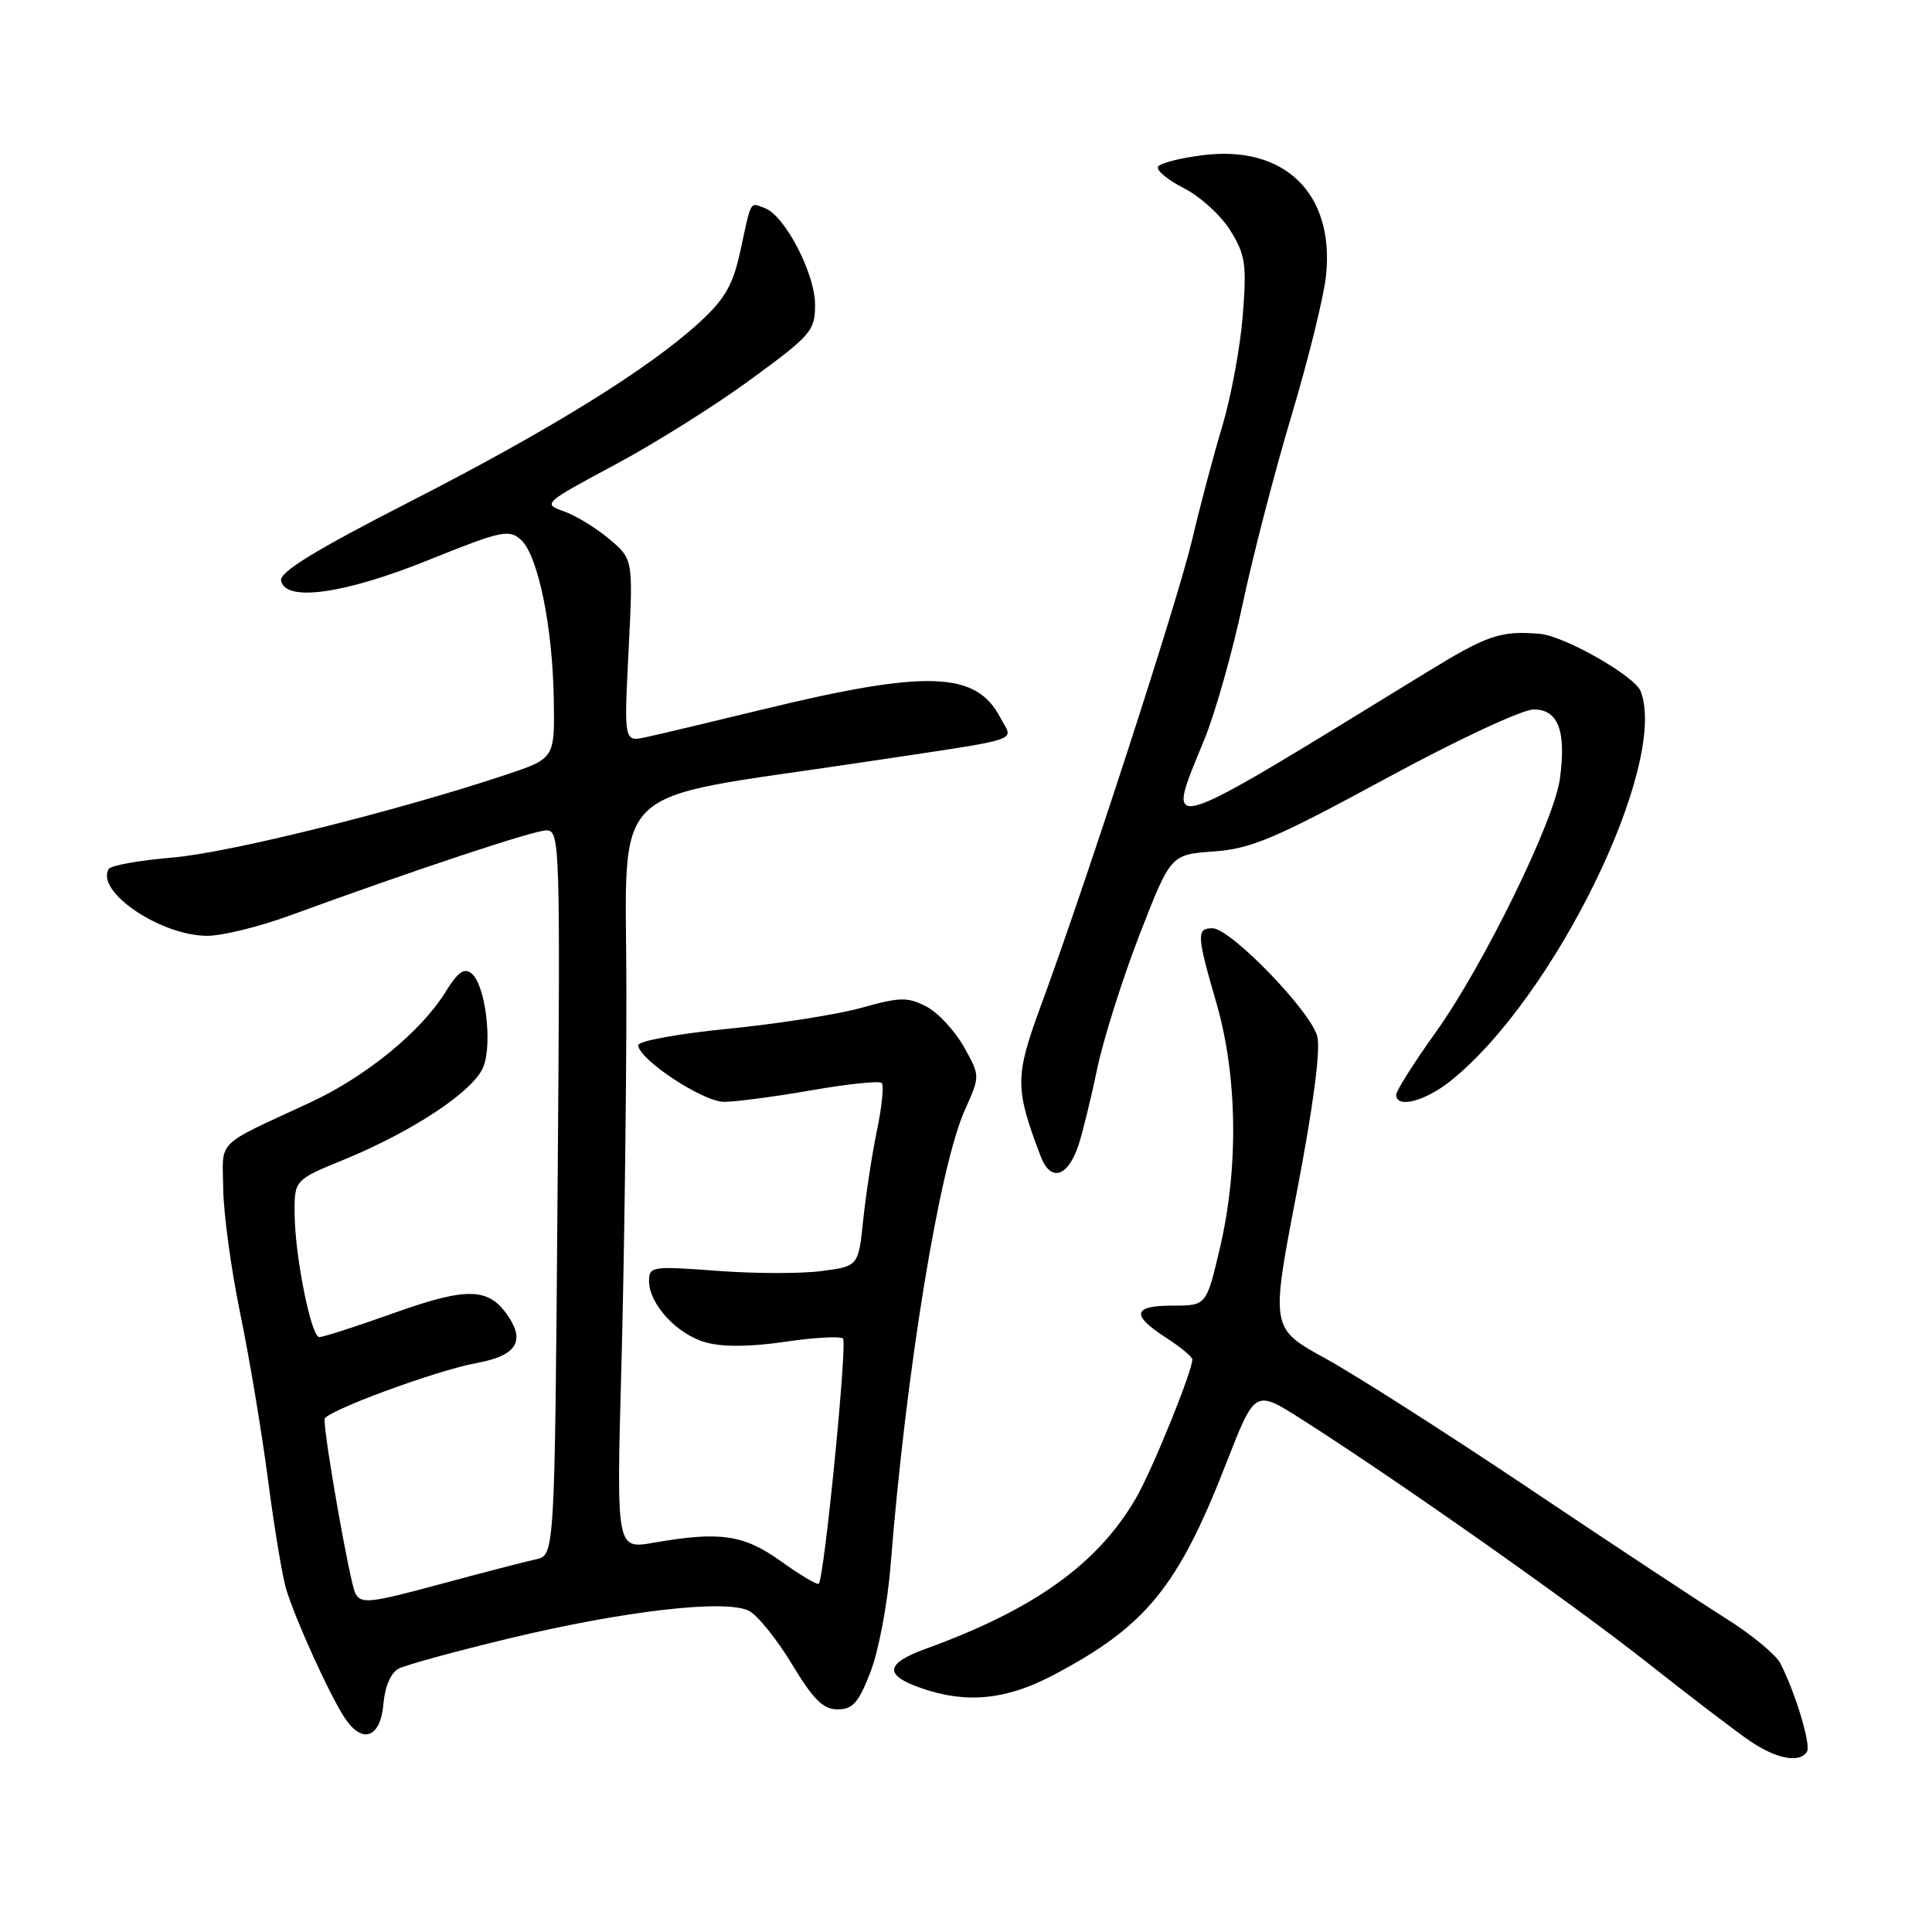 <?xml version="1.0" encoding="UTF-8" standalone="no"?>
<!DOCTYPE svg PUBLIC "-//W3C//DTD SVG 1.1//EN" "http://www.w3.org/Graphics/SVG/1.1/DTD/svg11.dtd" >
<svg xmlns="http://www.w3.org/2000/svg" xmlns:xlink="http://www.w3.org/1999/xlink" version="1.1" viewBox="0 0 256 256">
 <g >
 <path fill="currentColor"
d=" M 239.43 232.11 C 239.99 231.20 237.90 224.28 235.90 220.39 C 235.30 219.23 232.04 216.55 228.66 214.43 C 225.27 212.30 213.59 204.59 202.71 197.29 C 191.82 189.98 179.64 182.21 175.64 180.01 C 168.36 176.01 168.36 176.01 171.81 158.09 C 174.00 146.70 175.00 139.14 174.55 137.34 C 173.71 134.01 163.05 123.00 160.66 123.00 C 158.52 123.00 158.56 123.86 161.19 132.94 C 163.96 142.52 164.14 154.67 161.67 165.25 C 159.86 173.00 159.86 173.00 155.43 173.00 C 150.09 173.00 149.82 174.22 154.49 177.24 C 156.41 178.48 157.98 179.78 157.99 180.13 C 158.02 181.64 152.65 194.86 150.51 198.53 C 145.46 207.23 137.04 213.26 122.70 218.46 C 117.27 220.43 117.09 221.96 122.08 223.69 C 128.03 225.77 133.31 225.25 139.51 221.99 C 151.85 215.50 156.09 210.31 162.51 193.82 C 166.29 184.13 166.29 184.13 172.39 188.01 C 184.93 195.98 208.33 212.45 218.25 220.29 C 223.89 224.75 230.03 229.43 231.89 230.70 C 235.40 233.08 238.48 233.66 239.43 232.11 Z  M 50.81 225.74 C 51.00 223.50 51.79 221.65 52.81 221.11 C 53.74 220.62 60.35 218.81 67.50 217.09 C 82.74 213.43 96.16 211.89 99.23 213.44 C 100.37 214.02 102.94 217.20 104.93 220.50 C 107.77 225.21 109.07 226.50 110.99 226.50 C 113.00 226.50 113.78 225.61 115.36 221.50 C 116.42 218.75 117.61 212.45 118.00 207.50 C 120.05 181.70 124.47 154.57 127.87 147.03 C 129.88 142.56 129.88 142.56 127.70 138.68 C 126.50 136.55 124.26 134.15 122.73 133.36 C 120.27 132.09 119.24 132.11 114.18 133.53 C 111.01 134.42 103.04 135.67 96.46 136.32 C 89.87 136.97 84.53 137.95 84.56 138.50 C 84.68 140.42 93.15 146.00 95.95 146.00 C 97.48 146.00 102.68 145.31 107.51 144.47 C 112.33 143.63 116.53 143.19 116.83 143.50 C 117.14 143.80 116.86 146.64 116.20 149.79 C 115.55 152.95 114.73 158.29 114.38 161.65 C 113.74 167.78 113.74 167.78 108.86 168.42 C 106.18 168.78 99.94 168.77 94.99 168.39 C 86.43 167.75 86.00 167.81 86.00 169.72 C 86.00 172.81 89.71 176.83 93.54 177.88 C 95.78 178.50 99.46 178.47 104.04 177.79 C 107.91 177.22 111.36 177.03 111.70 177.37 C 112.30 177.97 109.22 209.11 108.49 209.85 C 108.29 210.05 106.05 208.72 103.51 206.90 C 98.55 203.34 95.44 202.88 86.59 204.42 C 81.67 205.28 81.67 205.28 82.34 180.98 C 82.70 167.61 83.00 145.33 83.00 131.47 C 83.00 103.06 79.82 106.19 114.00 101.05 C 136.34 97.69 134.24 98.36 132.55 95.10 C 129.36 88.94 122.84 88.71 101.00 94.02 C 94.12 95.69 87.19 97.34 85.59 97.68 C 82.68 98.31 82.68 98.31 83.29 86.20 C 83.90 74.09 83.90 74.09 80.71 71.41 C 78.96 69.94 76.25 68.28 74.68 67.74 C 71.90 66.77 72.05 66.63 81.41 61.62 C 86.68 58.81 94.82 53.70 99.49 50.27 C 107.50 44.41 108.00 43.83 108.00 40.36 C 108.00 36.27 104.03 28.61 101.38 27.59 C 99.33 26.81 99.58 26.38 98.12 33.17 C 97.12 37.77 96.10 39.57 92.70 42.70 C 86.02 48.84 72.85 57.00 54.21 66.53 C 41.75 72.91 37.01 75.81 37.24 76.94 C 37.82 79.81 45.67 78.70 56.90 74.16 C 66.40 70.33 67.45 70.10 69.02 71.52 C 71.29 73.57 73.23 83.00 73.38 92.71 C 73.50 100.50 73.50 100.50 67.00 102.67 C 52.53 107.49 30.30 113.01 22.85 113.63 C 18.50 114.00 14.71 114.67 14.42 115.13 C 12.58 118.10 21.26 124.00 27.48 124.00 C 29.44 124.00 34.29 122.81 38.27 121.36 C 54.95 115.27 70.63 110.06 72.38 110.03 C 74.20 110.00 74.25 111.55 73.88 158.04 C 73.50 206.09 73.50 206.09 71.00 206.62 C 69.62 206.92 63.87 208.41 58.21 209.94 C 48.95 212.44 47.84 212.56 47.08 211.11 C 46.37 209.75 43.00 190.72 43.00 188.05 C 43.00 187.05 57.80 181.58 63.15 180.61 C 68.27 179.68 69.59 177.83 67.44 174.56 C 64.83 170.56 62.03 170.47 52.09 174.02 C 47.14 175.79 42.73 177.21 42.29 177.17 C 41.21 177.07 39.10 166.52 39.04 160.93 C 39.00 156.35 39.00 156.35 45.60 153.65 C 54.82 149.86 62.86 144.50 64.06 141.33 C 65.27 138.15 64.30 130.49 62.50 129.00 C 61.52 128.19 60.68 128.78 59.04 131.43 C 55.79 136.69 48.49 142.66 41.09 146.09 C 28.35 152.01 29.49 150.88 29.58 157.54 C 29.62 160.82 30.63 168.22 31.82 173.99 C 33.02 179.76 34.67 189.66 35.50 196.00 C 36.33 202.34 37.41 208.87 37.90 210.51 C 39.11 214.55 43.64 224.52 45.65 227.59 C 48.00 231.18 50.43 230.31 50.81 225.74 Z  M 142.93 151.66 C 143.49 149.92 144.61 145.35 145.41 141.50 C 146.22 137.65 148.73 129.71 150.99 123.87 C 155.12 113.23 155.12 113.23 160.85 112.82 C 165.80 112.46 168.93 111.13 183.54 103.21 C 193.10 98.02 201.69 94.01 203.23 94.01 C 206.47 94.00 207.55 96.85 206.70 103.17 C 205.95 108.77 196.59 127.90 190.25 136.77 C 187.36 140.81 185.00 144.54 185.00 145.06 C 185.00 146.91 188.78 145.95 192.18 143.25 C 205.95 132.28 221.10 101.25 217.40 91.60 C 216.62 89.57 207.24 84.24 204.00 83.98 C 198.78 83.56 197.09 84.14 188.91 89.16 C 152.95 111.21 154.38 110.78 159.61 97.92 C 161.05 94.39 163.32 86.34 164.66 80.04 C 165.99 73.73 168.91 62.48 171.14 55.04 C 173.37 47.59 175.43 39.25 175.71 36.49 C 176.83 25.65 170.23 19.20 159.41 20.56 C 156.42 20.93 153.74 21.61 153.45 22.08 C 153.16 22.54 154.70 23.83 156.86 24.93 C 159.03 26.03 161.81 28.57 163.04 30.56 C 165.03 33.79 165.21 35.04 164.67 41.85 C 164.33 46.06 163.11 52.65 161.95 56.50 C 160.79 60.35 159.00 67.10 157.97 71.50 C 156.08 79.51 144.01 116.73 137.89 133.35 C 134.47 142.67 134.47 144.21 137.90 153.23 C 139.22 156.70 141.53 155.97 142.93 151.66 Z "/>
</g>
</svg>